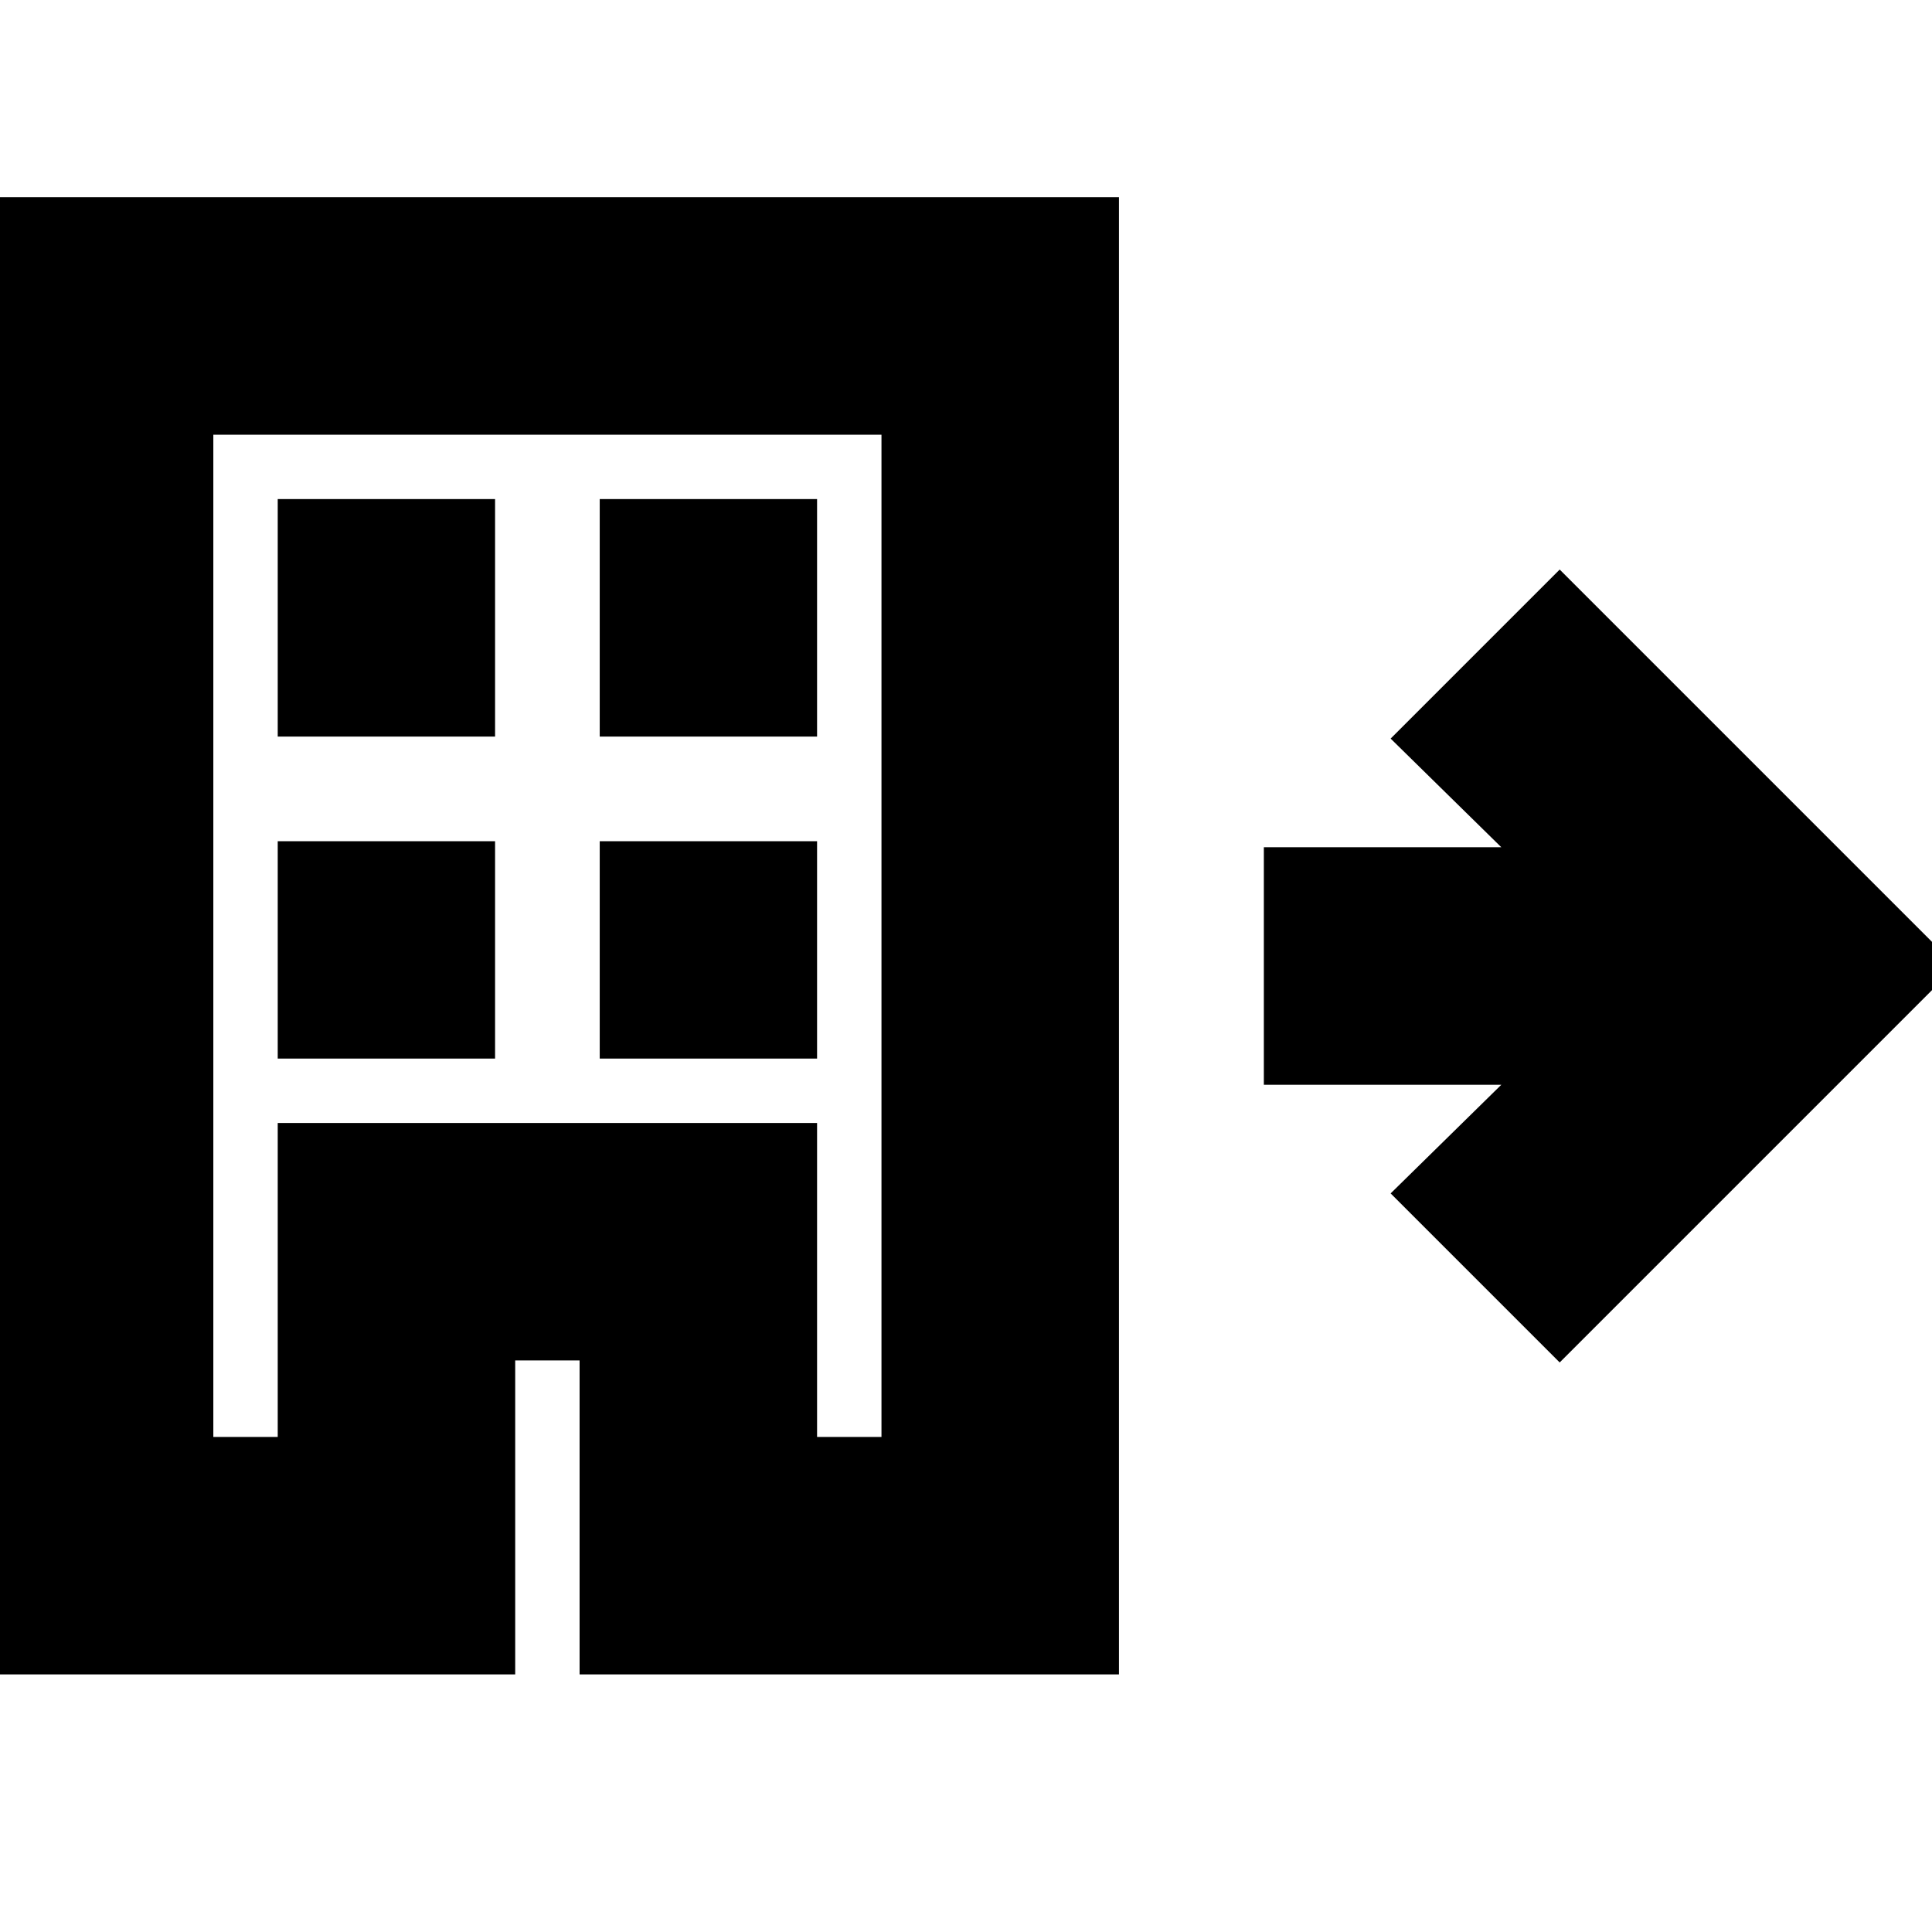 <svg xmlns="http://www.w3.org/2000/svg" height="20" viewBox="0 -960 960 960" width="20"><path d="M-12-128v-734h568v734H288v-156h-32v156H-12Zm118-118h32v-156h268v156h32v-498H106v498Zm32-188h108v-108H138v108Zm0-160h108v-118H138v118Zm160 160h108v-108H298v108Zm0-160h108v-118H298v118Zm477 311-84-84 55-54H628v-118h118l-55-54 84-84 197 197-197 197Zm-637 37v-156h268v156-156H138v156Z"/></svg>